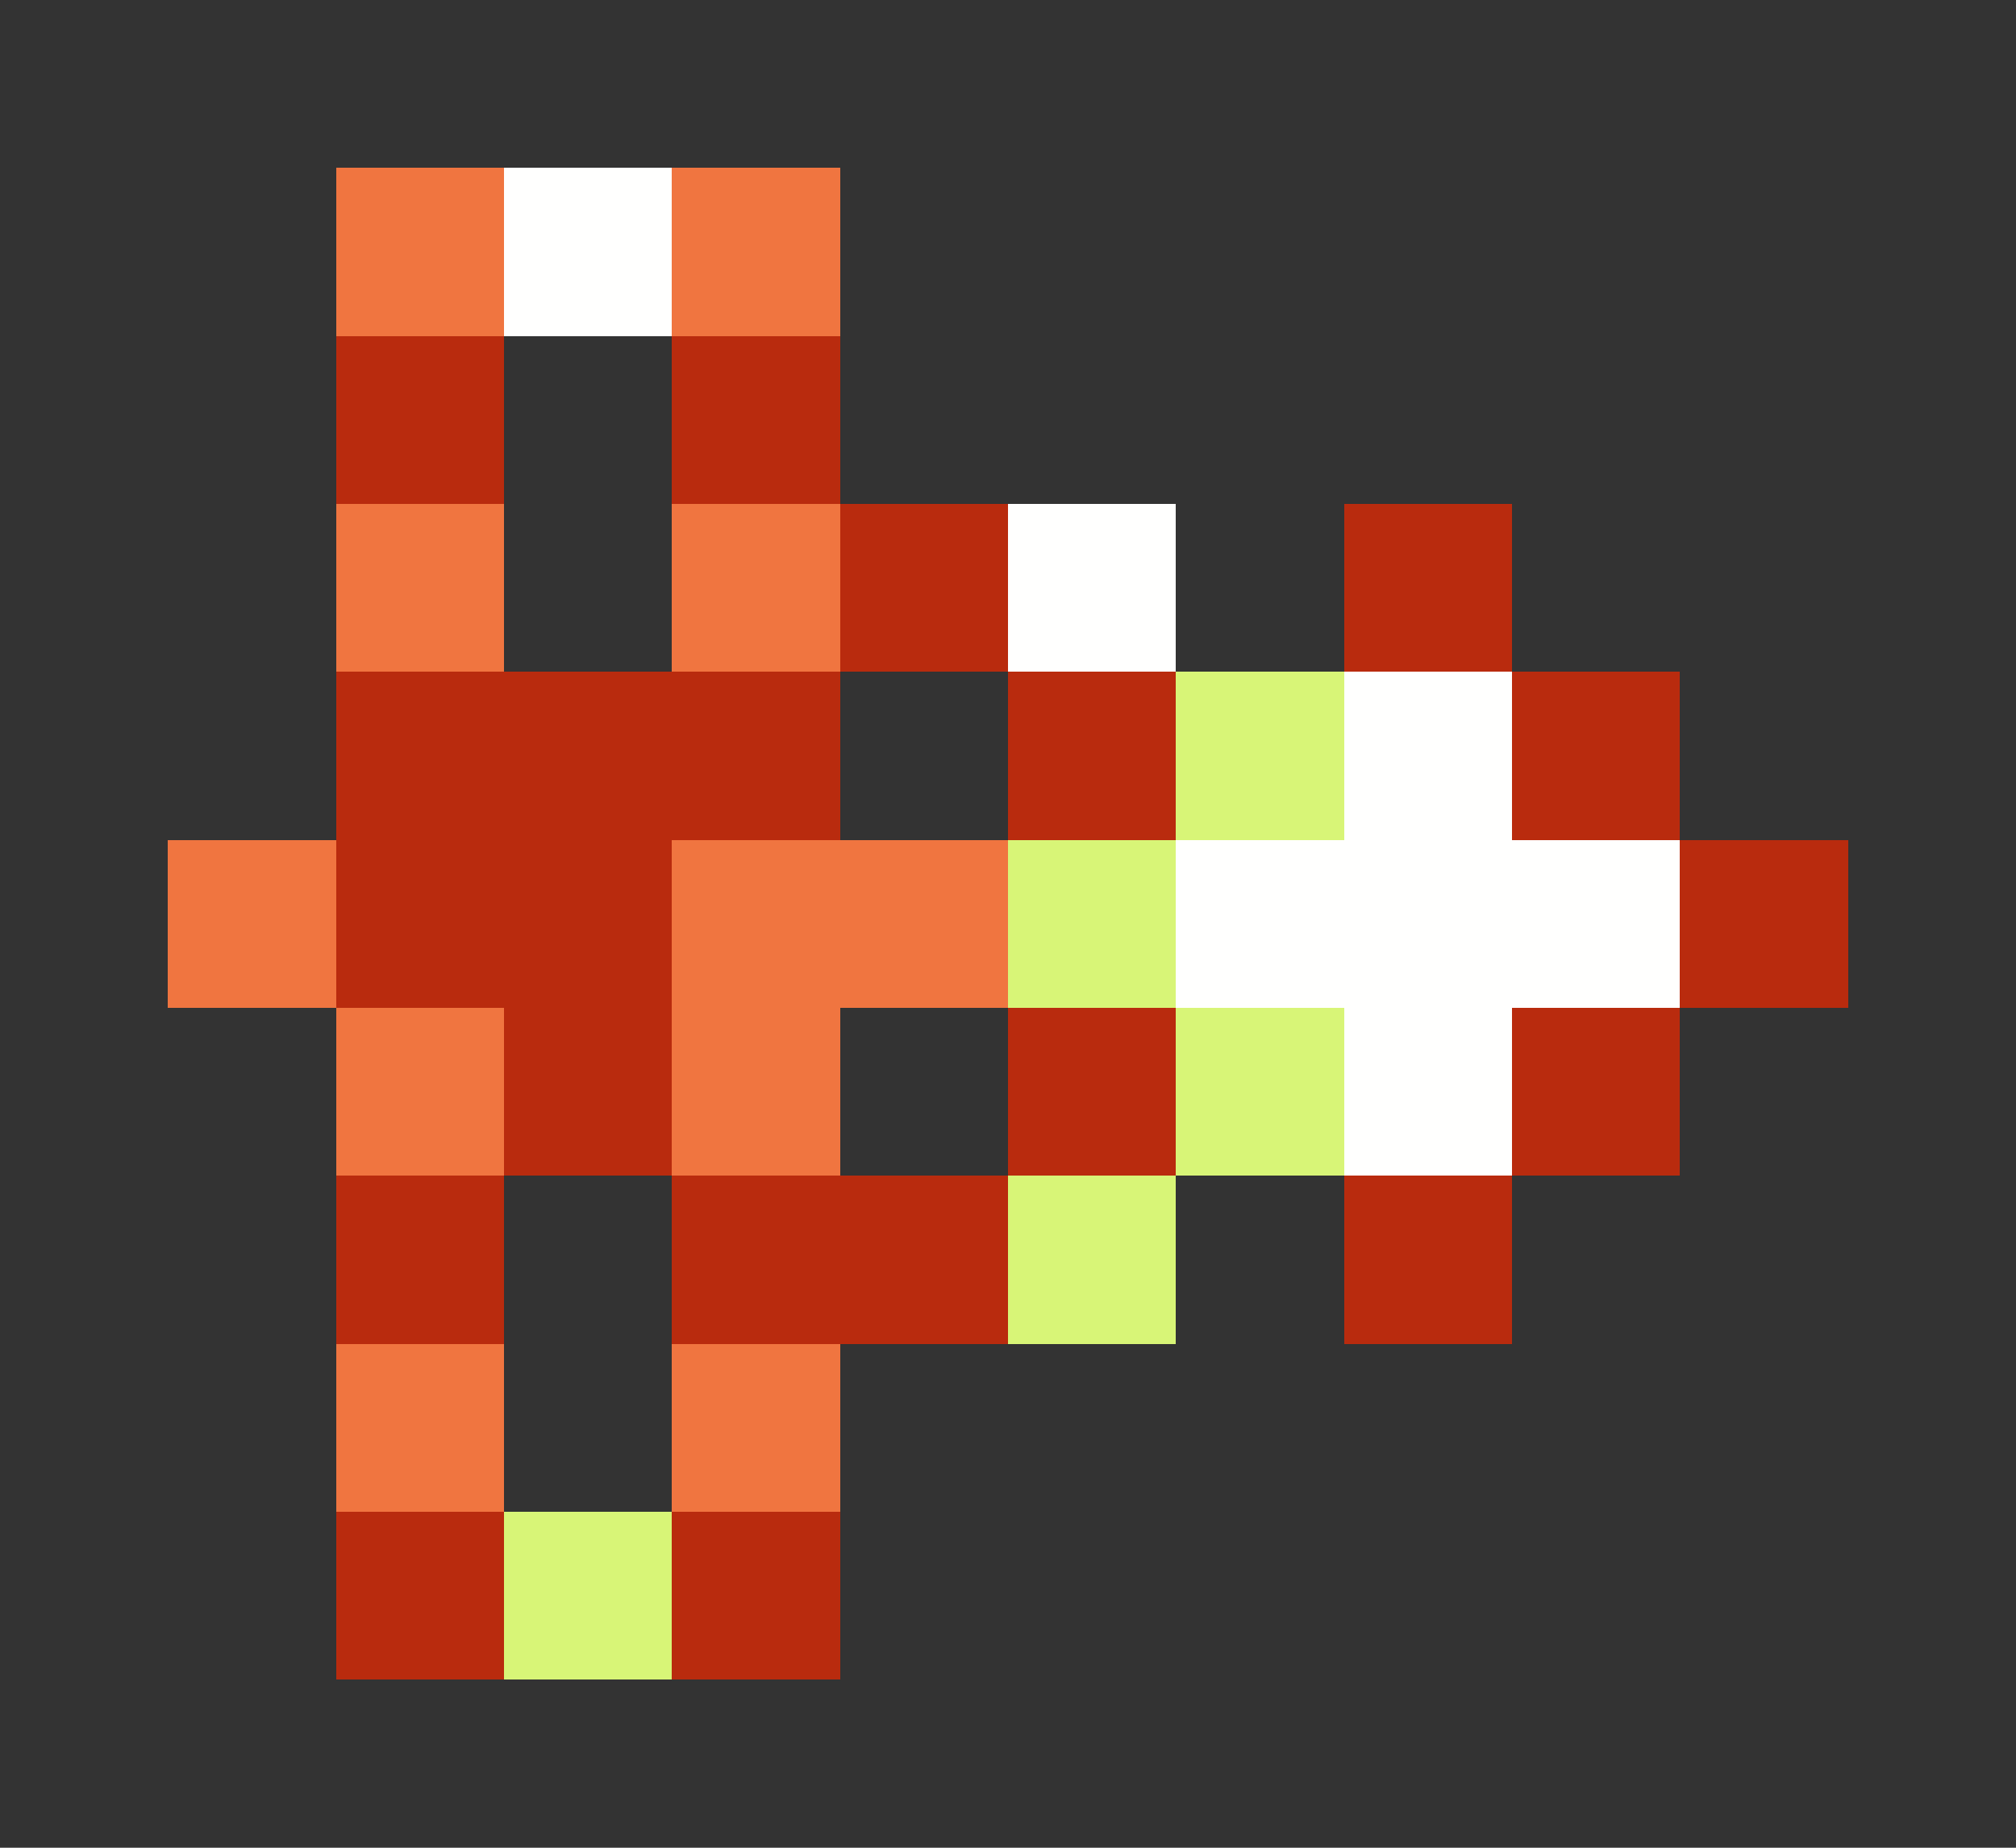 <svg xmlns="http://www.w3.org/2000/svg" shape-rendering="crispEdges" viewBox="0 -0.5 12 11">
    <rect x="0" y="-0.5" width="12" height="11" fill="#333333" stroke="none"/>
    <path stroke="#f07540" d="M2 1h1m1 0h1M2 3h1m1 0h1M1 5h1m2 0h2M2 6h1m1 0h1M2 8h1m1 0h1"/>
    <path stroke="#fffffe" d="M3 1h1m2 2h1m1 1h1M7 5h3M8 6h1"/>
    <path stroke="#b92b0e" d="M2 2h1m1 0h1m0 1h1m2 0h1M2 4h3m1 0h1m2 0h1M2 5h2m6 0h1M3 6h1m2 0h1m2 0h1M2 7h1m1 0h2m2 0h1M2 9h1m1 0h1"/>
    <path stroke="#d8f577" d="M7 4h1M6 5h1m0 1h1M6 7h1M3 9h1"/>
</svg>
